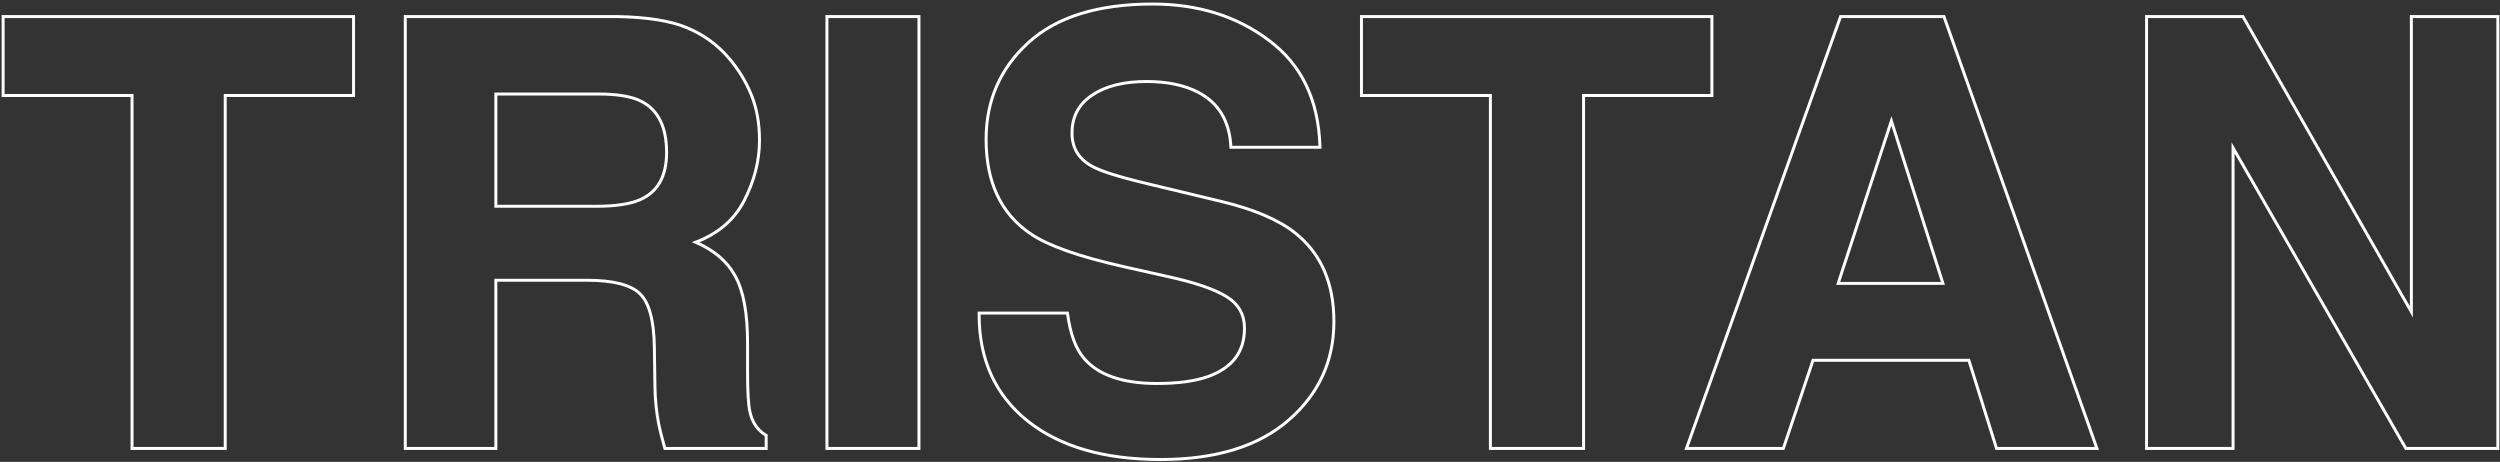 <svg width="839" height="155" viewBox="0 0 839 155" fill="none" xmlns="http://www.w3.org/2000/svg">
<rect x="0" y="0" width="839" height="155" fill="#333333" stroke="none"/>
<path d="M118.652 6.055V5.555H118.152H1.551H1.051V6.055V31.543V32.043H1.551H44.312V150V150.5H44.812H75.086H75.586V150V32.043H118.152H118.652V31.543V6.055ZM166.406 150V94.055H196.961C205.798 94.055 211.642 95.59 214.681 98.505L214.685 98.509C216.223 99.955 217.425 102.156 218.256 105.163C219.088 108.168 219.541 111.947 219.606 116.511L219.801 129.89L219.801 129.891C219.866 134.151 220.292 138.314 221.079 142.38L221.08 142.383C221.474 144.355 222.13 146.942 223.043 150.137L223.146 150.5H223.523H256.629H257.129V150V146.387V146.107L256.89 145.961C254.158 144.284 252.406 141.676 251.649 138.081L251.648 138.075C251.141 135.793 250.879 131.386 250.879 124.805V115.137C250.879 105.02 249.479 97.428 246.616 92.431C243.98 87.663 239.588 83.955 233.491 81.284C240.911 78.466 246.311 73.88 249.65 67.517L249.651 67.516C253.135 60.811 254.883 53.994 254.883 47.07C254.883 41.353 253.963 36.241 252.111 31.743C250.268 27.267 247.766 23.186 244.607 19.5C240.779 15.012 236.092 11.613 230.553 9.304C225.063 6.99 217.242 5.751 207.127 5.555V5.555H207.117H136.512H136.012V6.055V150V150.5H136.512H165.906H166.406V150ZM215.015 66.928L215.013 66.929C211.727 68.445 206.736 69.227 199.988 69.227H166.406V31.555H200.867C207.351 31.555 212.137 32.4 215.285 34.037L215.286 34.038C220.858 36.918 223.707 42.562 223.707 51.172C223.707 55.149 222.969 58.429 221.524 61.037C220.082 63.639 217.919 65.602 215.015 66.928ZM278.016 5.555H277.516V6.055V150V150.5H278.016H307.898H308.398V150V6.055V5.555H307.898H278.016ZM392.164 92.871L392.166 92.871C401.068 94.821 407.545 97.052 411.64 99.547C415.665 102.063 417.652 105.584 417.652 110.156C417.652 114.135 416.627 117.451 414.604 120.133C412.578 122.819 409.52 124.911 405.388 126.384C401.034 127.921 395.335 128.699 388.27 128.699C376.489 128.699 368.304 125.753 363.559 119.995C360.972 116.841 359.202 112.03 358.296 105.498L358.236 105.066H357.801H329.09H328.59V105.566C328.59 120.677 334.018 132.611 344.891 141.308L344.892 141.31C355.75 149.93 370.62 154.211 389.441 154.211C407.875 154.211 422.2 149.864 432.346 141.101L432.347 141.101C442.546 132.284 447.656 121.209 447.656 107.91C447.656 94.961 443.311 85.005 434.575 78.123C428.961 73.698 420.679 70.192 409.773 67.58C409.773 67.58 409.773 67.58 409.773 67.58L384.968 61.623L384.967 61.623C375.386 59.342 369.208 57.37 366.352 55.719L366.345 55.716C364.13 54.482 362.492 52.945 361.405 51.112C360.318 49.28 359.766 47.125 359.766 44.629C359.766 39.195 361.995 34.989 366.479 31.957C370.993 28.906 377.069 27.355 384.754 27.355C391.665 27.355 397.408 28.551 402.006 30.913C408.863 34.469 412.552 40.453 413.063 48.956L413.092 49.426H413.562H442.469H442.986L442.968 48.909C442.443 33.482 436.756 21.677 425.874 13.565C415.099 5.418 402.067 1.355 386.805 1.355C368.57 1.355 354.66 5.636 345.16 14.279C335.678 22.904 330.934 33.749 330.934 46.777C330.934 61.031 335.836 71.588 345.7 78.341C351.515 82.372 361.95 86.066 376.929 89.453L376.93 89.453L392.164 92.871ZM574.512 6.055V5.555H574.012H457.41H456.91V6.055V31.543V32.043H457.41H500.172V150V150.5H500.672H530.945H531.445V150V32.043H574.012H574.512V31.543V6.055ZM598.133 150.5H598.492L598.607 150.16L608.453 120.91H660.754L669.921 150.15L670.031 150.5H670.398H703.016H703.723L703.487 149.833L652.51 5.888L652.392 5.555H652.039H618.055H617.702L617.584 5.887L566.217 149.832L565.978 150.5H566.688H598.133ZM837.781 150.5H838.281V150V6.055V5.555H837.781H809.754H809.254V6.055V104.657L752.864 5.807L752.72 5.555H752.43H720.887H720.387V6.055V150V150.5H720.887H748.914H749.414V150V49.627L807.27 150.249L807.414 150.5H807.703H837.781ZM616.889 95.106L634.746 40.594L652.039 95.106H616.889Z" stroke="white"/>
</svg>
